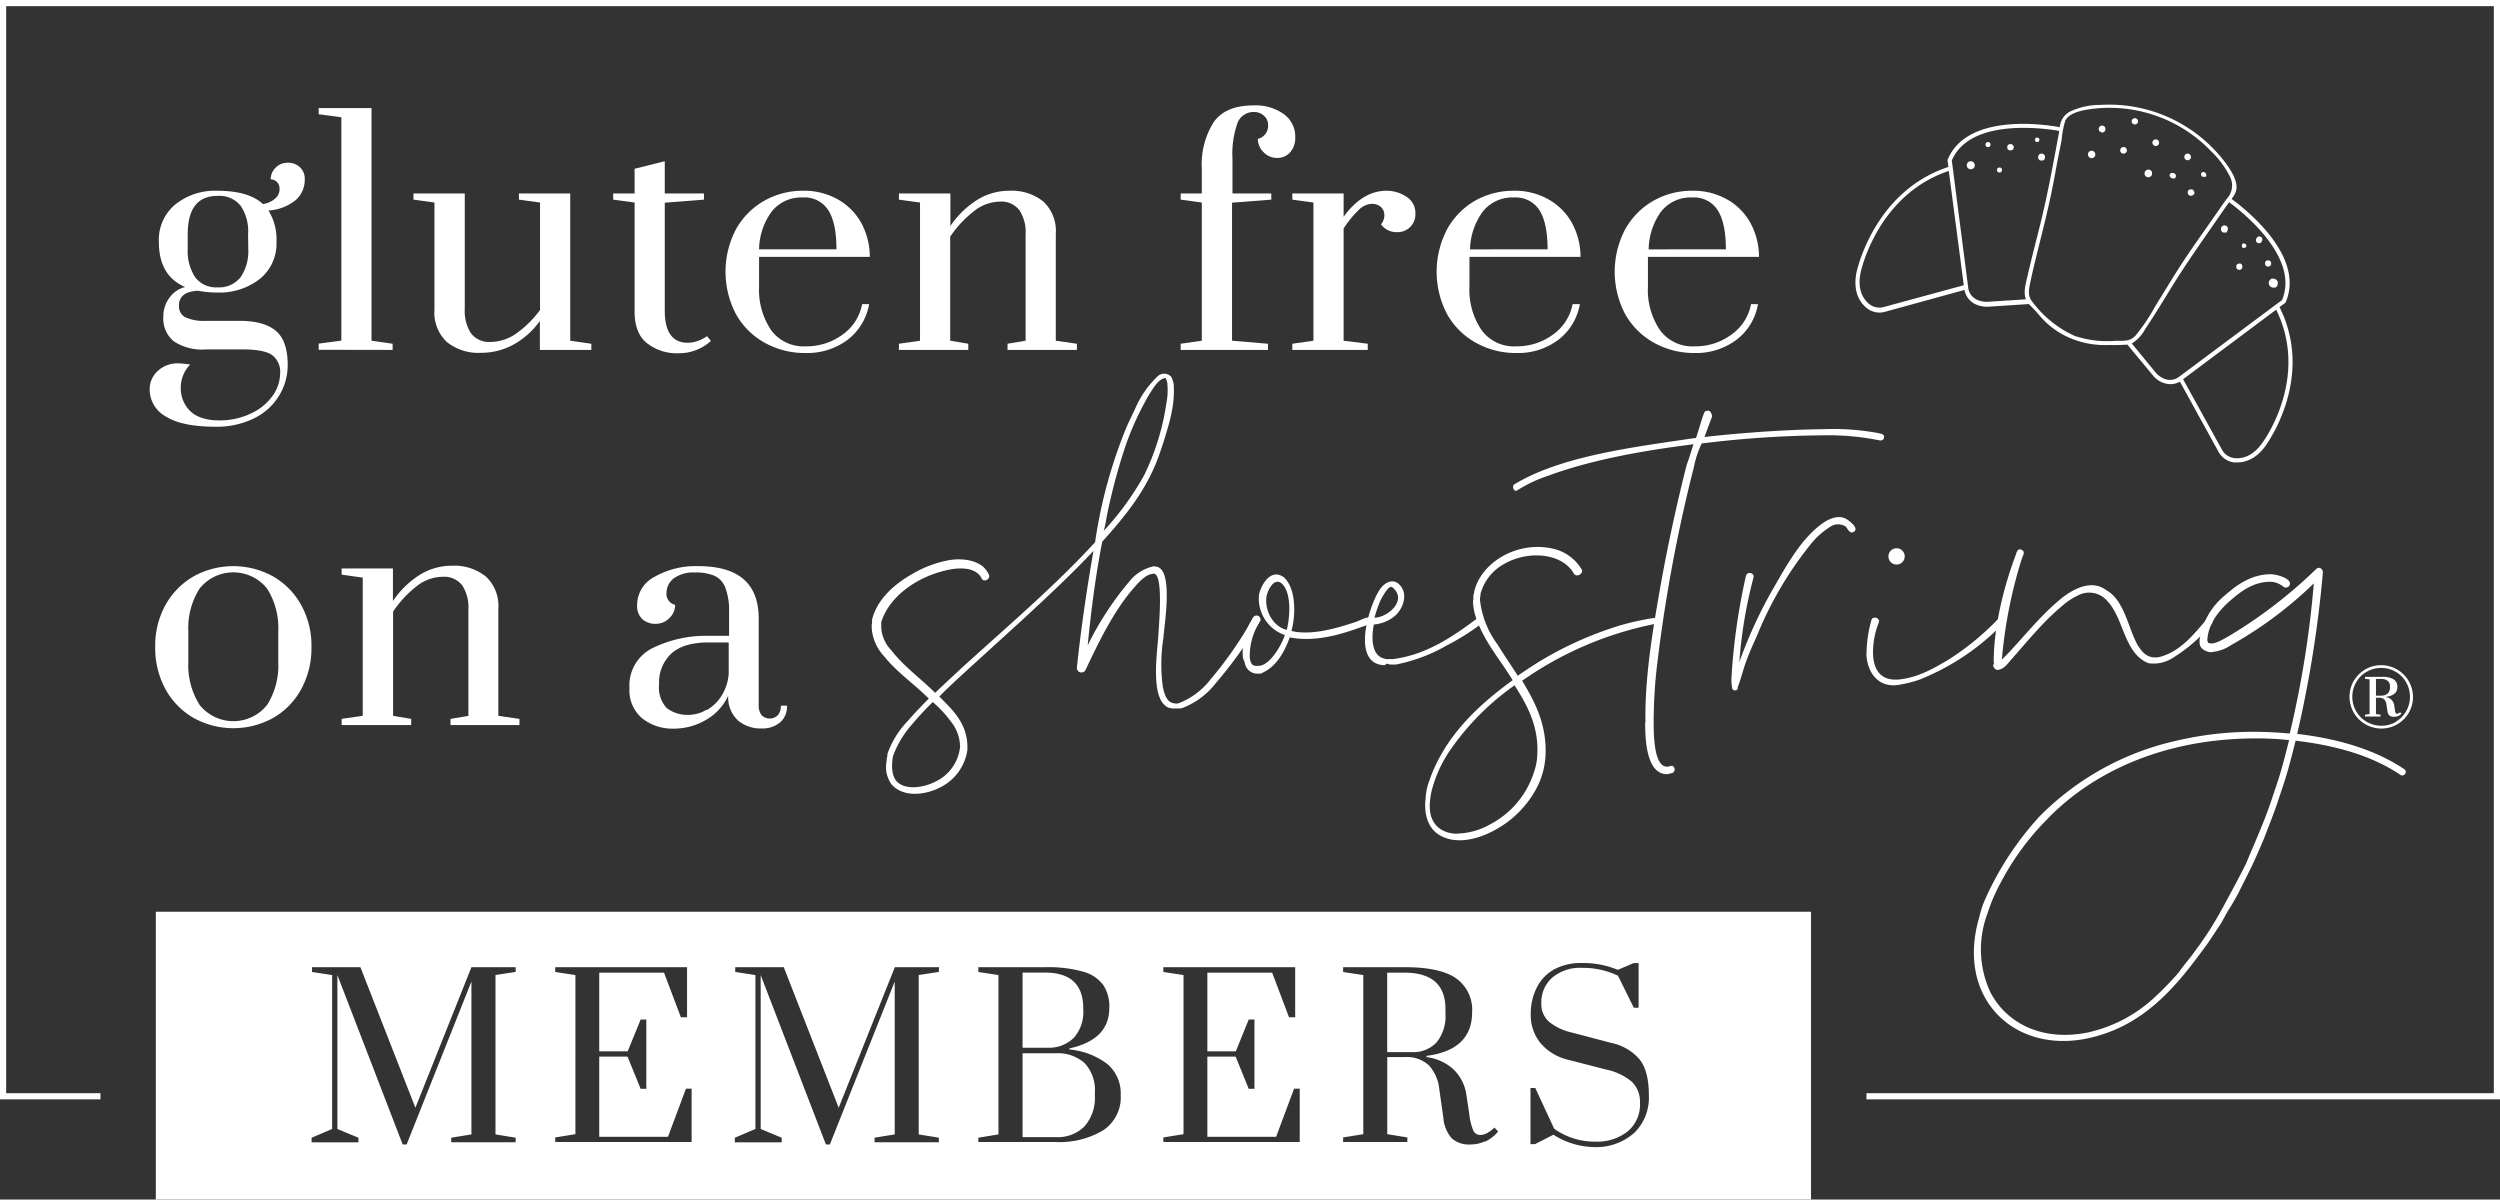 <svg xmlns="http://www.w3.org/2000/svg" viewBox="0 0 405.1 194.37"><rect x="0" y="0" width="405.1" height="194.37" fill="#333333" stroke="none"/><defs><style>.cls-1{fill:#fff;}</style></defs><g id="Layer_2" data-name="Layer 2"><g id="Layer_1-2" data-name="Layer 1"><path class="cls-1" d="M48,32.35a7.73,7.73,0,0,1-4.5,1.76A8.83,8.83,0,0,1,44.8,39.2a7.32,7.32,0,0,1-2.71,6,10.51,10.51,0,0,1-6.87,2.2,15.65,15.65,0,0,1-3.13-.29C30,47.23,29,48,29,49.54a2,2,0,0,0,1,1.86,7.25,7.25,0,0,0,3.35.59H38.8c2.64,0,4.6.53,5.89,1.61s1.93,2.92,1.93,5.52a9.49,9.49,0,0,1-1.4,5,9.69,9.69,0,0,1-4,3.64A13.66,13.66,0,0,1,35,69.15q-5.52,0-8.14-1.67a5,5,0,0,1-2.61-4.4,4,4,0,0,1,1.27-2.93A4.69,4.69,0,0,1,29,58.88a15.64,15.64,0,0,1,1.81.19,5.39,5.39,0,0,0-1.52,3.82,5.16,5.16,0,0,0,1.47,3.66c1,1,2.58,1.58,4.79,1.57A11.77,11.77,0,0,0,40.67,67a8.78,8.78,0,0,0,3.5-2.86,6.3,6.3,0,0,0,1.22-3.62,3.36,3.36,0,0,0-1.32-3c-.88-.6-2.45-.9-4.7-.9h-6a8.28,8.28,0,0,1-5.17-1.29,4.7,4.7,0,0,1-1.73-4,5,5,0,0,1,1-3.1A4.43,4.43,0,0,1,30,46.51q-4.26-1.82-4.26-7.33a7.43,7.43,0,0,1,2.69-6.07,10.3,10.3,0,0,1,6.75-2.2q5.13,0,7.43,2.16a4,4,0,0,0,2-.91,2,2,0,0,0,.69-1.49,1.58,1.58,0,0,0-.44-1.2,1.5,1.5,0,0,0-1-.41,2.6,2.6,0,0,1,.81-1.89,2.64,2.64,0,0,1,1.93-.8,2.77,2.77,0,0,1,2,.73,2.54,2.54,0,0,1,.78,2A4.39,4.39,0,0,1,48,32.35ZM40.2,38A7.42,7.42,0,0,0,39,33.35a4.44,4.44,0,0,0-3.74-1.61q-4.84,0-4.84,6.2v2.41a7.71,7.71,0,0,0,1.19,4.55,4.22,4.22,0,0,0,3.65,1.66A4.41,4.41,0,0,0,39,44.9a7.48,7.48,0,0,0,1.23-4.55Z"/><path class="cls-1" d="M51.64,56.68v-1l3.67-.49V19l-3.67-.49v-1H60.2V55.21l3.42.49v1Z"/><path class="cls-1" d="M72.4,55.41a6.53,6.53,0,0,1-2-5.23V32.82L67,32.35v-1h8.31V50.08a6.65,6.65,0,0,0,1,3.91,3.67,3.67,0,0,0,3.18,1.42,7.36,7.36,0,0,0,4.33-1.49,17,17,0,0,0,3.69-3.69V32.82l-3.42-.47v-1h8.31V55.21l3.42.49v1H87.48V52a12.87,12.87,0,0,1-4.23,3.81A10.79,10.79,0,0,1,78,57.17,8.19,8.19,0,0,1,72.4,55.41Z"/><path class="cls-1" d="M104.76,55.55q-1.94-1.61-1.93-5.13V32.82l-3.47-.47v-1h3.47v-4l4.89-1.23v5.23h6.35v1l-6.35.49V50.35q0,5.19,3.72,5.19a4.71,4.71,0,0,0,1.49-.25,5.59,5.59,0,0,0,1.12-.49,2.52,2.52,0,0,0,.51-.34l.64.78a7.68,7.68,0,0,1-5.28,2A7.82,7.82,0,0,1,104.76,55.55Z"/><path class="cls-1" d="M123.9,55.53a12,12,0,0,1-4.64-4.62,14.81,14.81,0,0,1,0-13.76,12,12,0,0,1,4.55-4.6,12.62,12.62,0,0,1,6.38-1.64,11.08,11.08,0,0,1,5.52,1.37,9.94,9.94,0,0,1,3.82,3.79,11.45,11.45,0,0,1,1.41,5.55H123v4.84a11.66,11.66,0,0,0,1.93,7,6.49,6.49,0,0,0,5.6,2.66,9.88,9.88,0,0,0,6-1.9,7.81,7.81,0,0,0,3.17-4.94h1.13a9.25,9.25,0,0,1-3.47,5.77,10.87,10.87,0,0,1-6.8,2.15A13.26,13.26,0,0,1,123.9,55.53ZM135.54,40.4q0-4.26-1.32-6.33A4.52,4.52,0,0,0,130.11,32a6.1,6.1,0,0,0-5.08,2.3A10.68,10.68,0,0,0,123,40.4Z"/><path class="cls-1" d="M145.66,55.7l3.42-.49V32.82l-3.42-.47v-1H154v5.28a14.6,14.6,0,0,1,4.25-4.18,9.79,9.79,0,0,1,5.28-1.54,8.19,8.19,0,0,1,5.55,1.76,6.55,6.55,0,0,1,2,5.24v17.3l3.42.49v1H163.26v-1l2.93-.49V38a6.49,6.49,0,0,0-1-3.93,3.68,3.68,0,0,0-3.17-1.4,6.92,6.92,0,0,0-4.36,1.68,17.33,17.33,0,0,0-3.69,4V55.21l2.93.49v1H145.66Z"/><path class="cls-1" d="M191.32,55.7l3.42-.49V32.82l-3.42-.47v-1h3.42v-4.1a12.8,12.8,0,0,1,1.91-7.43c1.27-1.83,3.43-2.74,6.5-2.74A7.8,7.8,0,0,1,208,18.47a4.47,4.47,0,0,1,1.88,3.79,3.5,3.5,0,0,1-.81,2.4,2.71,2.71,0,0,1-2.17.93,2.94,2.94,0,0,1-2.15-.93,3,3,0,0,1-.93-2.15,2.18,2.18,0,0,0,1.66-2.3,1.9,1.9,0,0,0-.66-1.44,2.24,2.24,0,0,0-1.59-.62,2.77,2.77,0,0,0-2.71,1.79,15,15,0,0,0-.81,5.79v5.62H206v1l-6.36.49V55.21l5.82.49v1H191.32Z"/><path class="cls-1" d="M209.41,55.7l3.42-.49V32.82l-3.42-.47v-1h8.31v3.77c2.05-2.8,4.37-4.21,6.94-4.21a5.74,5.74,0,0,1,3.28,1,3.08,3.08,0,0,1,1.41,2.71,2.88,2.88,0,0,1-2.75,3h-.25a3.11,3.11,0,0,1-2.57-1.27,2.26,2.26,0,0,0,.54-1.47,1.73,1.73,0,0,0-.56-1.34,2.18,2.18,0,0,0-1.49-.51,3.21,3.21,0,0,0-2.11,1,16.34,16.34,0,0,0-2.44,3V55.21l3.91.49v1H209.41Z"/><path class="cls-1" d="M239.13,55.53a12,12,0,0,1-4.64-4.62,14.81,14.81,0,0,1,0-13.76,12.07,12.07,0,0,1,4.48-4.6,12.62,12.62,0,0,1,6.38-1.64,11.08,11.08,0,0,1,5.52,1.37,9.94,9.94,0,0,1,3.82,3.79,11.57,11.57,0,0,1,1.42,5.55h-18v4.84a11.6,11.6,0,0,0,1.94,7,6.47,6.47,0,0,0,5.59,2.66,9.88,9.88,0,0,0,6-1.9,7.83,7.83,0,0,0,3.18-4.94H256a9.25,9.25,0,0,1-3.47,5.77,10.81,10.81,0,0,1-6.8,2.15A13.24,13.24,0,0,1,239.13,55.53ZM250.77,40.4q0-4.26-1.32-6.33A4.52,4.52,0,0,0,245.34,32a6.1,6.1,0,0,0-5.08,2.3,10.83,10.83,0,0,0-2.06,6.11Z"/><path class="cls-1" d="M268,55.53a12,12,0,0,1-4.65-4.62,14.75,14.75,0,0,1,0-13.76,12.08,12.08,0,0,1,4.54-4.6,12.62,12.62,0,0,1,6.38-1.64,11.12,11.12,0,0,1,5.53,1.37,9.84,9.84,0,0,1,3.81,3.79,11.57,11.57,0,0,1,1.42,5.55h-18v4.84a11.59,11.59,0,0,0,1.93,7,6.49,6.49,0,0,0,5.6,2.66,9.81,9.81,0,0,0,6-1.9,7.83,7.83,0,0,0,3.18-4.94h1.12a9.14,9.14,0,0,1-3.47,5.77,10.85,10.85,0,0,1-6.79,2.15A13.25,13.25,0,0,1,268,55.53ZM279.66,40.4q0-4.26-1.32-6.33A4.52,4.52,0,0,0,274.23,32a6.1,6.1,0,0,0-5.08,2.3,10.75,10.75,0,0,0-2,6.11Z"/><path class="cls-1" d="M31.4,116.35a12.05,12.05,0,0,1-4.57-4.64,14,14,0,0,1-1.68-6.87A13.66,13.66,0,0,1,26.83,98a12.21,12.21,0,0,1,4.57-4.62,13.31,13.31,0,0,1,12.81,0A12,12,0,0,1,48.78,98a13.57,13.57,0,0,1,1.69,6.85,13.83,13.83,0,0,1-1.69,6.87,11.85,11.85,0,0,1-4.57,4.64A13.31,13.31,0,0,1,31.4,116.35Zm11.86-2.08a12,12,0,0,0,1.83-7v-4.92a11.92,11.92,0,0,0-1.83-7,7,7,0,0,0-9.84-1.06,7.08,7.08,0,0,0-1.06,1.06,11.86,11.86,0,0,0-1.84,7v4.89a12,12,0,0,0,1.84,7,7,7,0,0,0,9.76,1.14,7.23,7.23,0,0,0,1.14-1.14Z"/><path class="cls-1" d="M55.36,116.48l3.42-.49V93.6l-3.42-.49v-1h8.31v5.28a14.72,14.72,0,0,1,4.25-4.18,9.79,9.79,0,0,1,5.28-1.54,8.18,8.18,0,0,1,5.55,1.77,6.49,6.49,0,0,1,2,5.23V116l3.42.49v1H73v-1L75.9,116V98.78a6.56,6.56,0,0,0-1-3.93,3.71,3.71,0,0,0-3.18-1.39,6.93,6.93,0,0,0-4.33,1.63,17.76,17.76,0,0,0-3.69,4V116l2.93.49v1H55.36Z"/><path class="cls-1" d="M104,116.35a5.92,5.92,0,0,1-2-4.86,6.73,6.73,0,0,1,3.86-6.53,19.65,19.65,0,0,1,9-1.93h3.28V99.26a10.71,10.71,0,0,0-.57-3.93,3.48,3.48,0,0,0-1.73-2,7.53,7.53,0,0,0-3.18-.56,5.45,5.45,0,0,0-3.42.9A3,3,0,0,0,108,96.09,1.79,1.79,0,0,0,109.4,98a2.94,2.94,0,0,1-.93,2.15,3,3,0,0,1-2.2.93,3.12,3.12,0,0,1-2.2-.76,3,3,0,0,1-.83-2.32,5.14,5.14,0,0,1,2.84-4.54,13.41,13.41,0,0,1,7.09-1.72q9.78,0,9.77,8.51v14a2.53,2.53,0,0,0,.47,1.64,1.86,1.86,0,0,0,2.63,0l0,0a2.24,2.24,0,0,0,.49-1.54h1a3.42,3.42,0,0,1-1.1,2.69,4.47,4.47,0,0,1-3.06,1,5.68,5.68,0,0,1-3.79-1.3,5.11,5.11,0,0,1-1.58-4,8.79,8.79,0,0,1-3.6,3.91,10.36,10.36,0,0,1-5.35,1.42A7.85,7.85,0,0,1,104,116.35Zm10.53-1.29a6.9,6.9,0,0,0,2.37-2.28,7.91,7.91,0,0,0,1.18-3.59V104.1h-3.28q-4,0-6,1.79a6.4,6.4,0,0,0-2,5A4.9,4.9,0,0,0,108,114.7a5.47,5.47,0,0,0,3.72,1.13,5.57,5.57,0,0,0,2.73-.81Z"/><path class="cls-1" d="M187.15,91.8c3.06,0,1.58,8.94,1.37,11.53a27.6,27.6,0,0,0-.11,7.86c.22,1.21.66,2.58,1.7,2.74.06,0,.17.06.22.06h.17c.11.05.22,0,.38,0a11.82,11.82,0,0,0,5.27-3.9,61,61,0,0,0,6.76-9.72c.41-.68,1.1-.07,1.1.49a64.68,64.68,0,0,1-7,9.83,12.5,12.5,0,0,1-5.33,4,1.41,1.41,0,0,1-.54.11h-.94c-.11,0-.16,0-.27,0l-.22-.06h-.17c-3.09-1-2.15-8-1.86-11.43.07-1.78,1-11-.94-10.32-1.1.12-2.19,1.34-2.85,2.09-3.32,3.73-5.76,8.76-8,13.51a.75.75,0,0,1-1,.29.74.74,0,0,1-.39-.73c.68-6.42,1.62-12.78,2.69-18.89-3.64,3.88-7.57,7.52-11.48,11.14l-9.12,8.3c-1.48,1.37-3,2.74-4.39,4.17,2,2,4.56,4.28,4.56,8.18v.44a8.05,8.05,0,0,1-4.51,6.15c-2.44,1.22-5.91,1.6-7.79-.55a4.87,4.87,0,0,1-.88-2.41v-.83c.09-.47.11-1,.22-1.42v-.17l0-.11a14.83,14.83,0,0,1,3.3-5.33c1.1-1.26,2.25-2.47,3.4-3.62-2.34-2.35-5.14-4.23-7.25-6.87a7.39,7.39,0,0,1-2-4.61v-.49l.06-.39v-.33l0-.11c.88-3.5,3.89-5.93,6.65-7.47a18.13,18.13,0,0,1,6-2.19c2.27-.34,4.65.16,5.71,1.48a5,5,0,0,1,.49.71v.06c.52.65-.59,1.53-1.1.77,0,0,0-.06,0-.06-.83-1.59-2.91-1.75-4.78-1.48-5,.86-10,4-11.48,8.57v.93a5.79,5.79,0,0,0,1.65,3.68c2,2.59,4.75,4.54,7.08,6.87,1.48-1.43,3-2.81,4.45-4.18l9.17-8.24c4.22-3.83,8.45-7.78,12.3-12A78.44,78.44,0,0,1,182.63,69l1.32-2.8a16,16,0,0,1,3.63-5.22,1.54,1.54,0,0,1,2.18.05h0a3.35,3.35,0,0,1,.44,1.48c.18,3.49-.84,6.41-1.7,9.23l-.5,1.48c-2,6-5.63,10.37-9.39,14.55-1.06,5.41-1.79,11-2.36,16.81A49.88,49.88,0,0,1,183,94.22a6.88,6.88,0,0,1,4-2.47h0ZM155.57,121a6.56,6.56,0,0,0-1.43-4,18.43,18.43,0,0,0-3-3.24c-1.16,1.15-2.31,2.36-3.35,3.62a16.08,16.08,0,0,0-3.08,5.11c-.27,1.44-.25,3.06.49,4,1.44,1.72,4.66,1.09,6.48.11a7,7,0,0,0,3.85-5.27Zm33-59.69c-1,.33-1.7,1.62-2.3,2.52a48.07,48.07,0,0,0-3.85,8.3,95.78,95.78,0,0,0-3.13,11.8,16.51,16.51,0,0,1-.44,2.09,46.62,46.62,0,0,0,6.54-9A39.54,39.54,0,0,0,189,65.35a10.8,10.8,0,0,0,.17-3,1.87,1.87,0,0,0-.33-1.1h-.06Z"/><path class="cls-1" d="M209,103.28c-.06.11-.06.16-.11.27-.81,2.17-2.1,4.43-4.18,5.39a1.11,1.11,0,0,1-.55.22l-.22,0h-.22a2.07,2.07,0,0,1-1.92-1.37,5.77,5.77,0,0,0-.39-1.15,9.82,9.82,0,0,1,1.38-6.1c.14-.21.16-.38.27-.49a.64.64,0,1,1,1.1.66h0a10.34,10.34,0,0,0-1.65,5.82c.08.71.29,1.37,1,1.37h.17l.22,0c1.84,0,3.71-3.29,4.24-4.84a.6.6,0,0,0,.05-.16A6.26,6.26,0,0,1,204,96.42c.3-1.6,1.92-4.46,4.06-2.86,1.12,1,1.65,3,1.65,5a13.44,13.44,0,0,1-.44,3.68c3.49.87,8.21-.75,10.33-1.43.84-.28,2.46-1.28,2.8-.44a.58.58,0,0,1-.33.72c-3.14,1.09-8.14,3.17-13.08,2.19Zm-.5-1.15c.58-2.33.78-6.26-.88-7.64-1.26-.95-2.27,1.32-2.41,2.25a5.34,5.34,0,0,0,1.26,4.07,4.32,4.32,0,0,0,1.65,1.15C208.26,102,208.42,102,208.53,102.13Z"/><path class="cls-1" d="M224.43,107.78a.5.5,0,0,0-.27,0c-5.52-.4-2-10.64-.33-12.58.68-.85,1.93-1.47,2.91-.49,1.57,1.57.56,4-.72,5.1a6,6,0,0,1-3.4,1.38c-.47,2.36-.31,5.13,1.76,5.54a.43.43,0,0,0,.22.06h1.15c5.64-.71,10.13-4,13.62-6.59a.55.55,0,1,1,.66.88,38.65,38.65,0,0,1-5.6,3.51,26.71,26.71,0,0,1-8.19,3.08,8.34,8.34,0,0,1-1,0c-.16,0-.33-.11-.49-.11h-.11a.62.62,0,0,0-.21.27Zm-.71-10.54a20.48,20.48,0,0,0-1,2.85c2,0,5.24-2.61,3.13-4.72a1.1,1.1,0,0,0-.38-.27C225,94.91,224,96.67,223.72,97.24Z"/><path class="cls-1" d="M255,92.9c-1.89-3.31-7.49-3.79-11.42-1.43a7.83,7.83,0,0,0-3.57,4.4,1.4,1.4,0,0,0-.11.49c0,.16-.06.38-.06.49a1.69,1.69,0,0,0,0,.55,14.76,14.76,0,0,0,2.8,7c1,1.64,2.2,3.35,3.29,5.1,1.1-.76,2.2-1.48,3.24-2.14a57.82,57.82,0,0,1,13.29-6,44,44,0,0,1,5.44-1.21c.75-.12,1.06.88.33.88v.06a56.51,56.51,0,0,0-21.58,9.22c1.9,3.17,4,6.9,3.79,12a12.77,12.77,0,0,1-1.71,5.87,16.55,16.55,0,0,1-6.59,6.37c-2.64,1.44-6.32,2.43-9.06.66-1.63-1.06-2.37-3.21-2.08-5.77a9.32,9.32,0,0,1,.6-2.91c2.48-7.24,8-12.31,13.51-16.31-1.94-3.2-4.4-6-5.77-9.66a9.37,9.37,0,0,1-.66-3.13,2.07,2.07,0,0,0,.06-.61c0-.27,0-.44.11-.66a2.44,2.44,0,0,1,.11-.6c1.23-4.45,6.79-7.87,12.47-6.7a7.28,7.28,0,0,1,4.83,3.35c.48.66-.8,1.51-1.26.69ZM236,135.08a11.41,11.41,0,0,0,5.44-1.49A14.48,14.48,0,0,0,248.6,125a8.84,8.84,0,0,0,.5-2.74c.28-4.72-1.81-8.25-3.68-11.21a42,42,0,0,0-10.65,10.82,20.65,20.65,0,0,0-2.81,6.37,12.6,12.6,0,0,0-.22,1.37c-.42,3.4,1.23,5.32,4.23,5.5Z"/><path class="cls-1" d="M266.63,117.06c-.13-7,1.12-14.56,2.26-21.09,1.31-7.57,3-15.1,4.44-20.7.61-1.66.54-1.69,1.09-3.28-8.48,1.06-16.63,2.55-23.56,5.1a22.72,22.72,0,0,0-5,2.36c-.49.38-1-.68-.43-1,7.54-4.53,18.83-5.94,29.21-7.47h.17c.23-.46,1.15-4,1.49-4.35h.11c.05,0,.17-.06.22-.06.33-.16.69.31.69.52a.24.24,0,0,1,.06.11.66.66,0,0,1,.05.28l-1.24,3.33c6.81-.77,14-1.21,19.15-1.26a39.79,39.79,0,0,1,8.85.6c.74.17,1.22.18,1.09.83a.55.55,0,0,1-.65.38h-.06a41.52,41.52,0,0,0-9.17-.82,170.06,170.06,0,0,0-19.66,1.32,16.13,16.13,0,0,0-1.25,3.78,249.49,249.49,0,0,0-5.93,31.74,78.89,78.89,0,0,0-.6,9.72c0,2.44.12,7.14,2.19,7.14.17,0,.28-.06.39-.06a.16.16,0,0,1,.11-.05c.74-.25,1,.91.28,1.15-.25,0-.52.17-.88.17-3.13-.1-3.47-5.1-3.47-8.39Z"/><path class="cls-1" d="M280.56,110.69v-.6c0-.39.06-.77.06-1.15a102.14,102.14,0,0,1,2.3-15.66c.26-.78,1.46-.41,1.21.33a74.58,74.58,0,0,0-2.25,13.18c0,.22-.06.39-.06.55a74.17,74.17,0,0,1,5.83-12.52c1.81-3.15,3.78-6.64,6.48-9.06,1.12-1,3.57-3,5.54-1.32.31.26,1.48,1.17.77,1.7s-1.1-.61-1.37-.82a2.27,2.27,0,0,0-2.53.06,12.66,12.66,0,0,0-3.13,2.8,59,59,0,0,0-8.78,15c-.61,1.32-1.21,2.69-1.71,4.07s-.82,2.8-1.37,4.17l.05.06a.44.44,0,0,1-.49.39h-.05a.46.46,0,0,1-.39-.38c0-.11-.05-.28-.05-.39a1.43,1.43,0,0,0-.06-.4Z"/><path class="cls-1" d="M302.46,105.7a20.08,20.08,0,0,1,.77-5.17c.13-.78,1.48-.47,1.21.33a13.47,13.47,0,0,0-.94,4.78c0,2.79,1.17,4.8,4.34,4.45s5.89-2,8.13-3.35a43.59,43.59,0,0,0,7.85-6.48.54.54,0,0,1,.77.77A38.66,38.66,0,0,1,311,110.14a18.35,18.35,0,0,1-3,.77c-3.56.79-5.57-1.94-5.57-5.21Zm4.83-16.86A1.32,1.32,0,1,1,306,90.16h0A1.32,1.32,0,0,1,307.29,88.84Z"/><path class="cls-1" d="M323.11,107.45l-.05-.17c0-6.21,1.93-13,3.51-17.19.23-.69.37-1.29,1-1s.3.76.05,1.43a76,76,0,0,0-3.24,16.36l.77-.77c2.77-2.88,5.35-6.2,8.51-8.84,1.66-1.43,5-3.64,7.64-1.64,2.93,1.63,3.5,6,5.05,8.84.75,1.21,1.63,2.34,3.52,2,3.44-.83,5.81-3.91,7.68-6.1.4-.55,1.3.16.83.72a25.06,25.06,0,0,1-6.26,5.49,5.7,5.7,0,0,1-4,.88c-3.94-1.58-3.95-7.18-6.59-10a3.85,3.85,0,0,0-4.88-.94,10.31,10.31,0,0,0-2.48,1.65c-3.07,2.53-5.71,5.82-8.34,8.79-.54.62-1.09,1.45-2.09,1.59-.11,0-.27,0-.38-.11a1.05,1.05,0,0,1-.39-.55v-.16a.43.43,0,0,0,.14-.23Z"/><path class="cls-1" d="M367.89,94.27c-2.8,0-4.86,1.62-6.53,3.08s-3.49,3.58-3.68,6.26v.22a.18.18,0,0,1,.05.16c.06.11.06.17.11.17.86.43,2.37-.58,3.08-.94a77.21,77.21,0,0,0,14.38-11c.52-.51,1.1,0,1.1.55a188.59,188.59,0,0,1-3.9,25c-.11.38-.16.77-.27,1.15,6.81.8,12.67,2.59,17.35,5.71.61.37,0,1.31-.6.94-4.54-3.08-10.39-4.77-17-5.55-.59,2.35-1.17,4.71-1.93,7l-1,3c-.33,1-.71,2-1.09,3l-1.16,3c-.63,1.46-1.25,2.93-1.92,4.34l-2.14,4.29c-.5.93-1,1.81-1.59,2.74s-1,1.89-1.6,2.75l-1.75,2.63c-4.79,6.6-10.09,13.5-19.55,15.49-12,2.52-21.39-6.66-17.52-19.66a14.48,14.48,0,0,1,1-3,49.64,49.64,0,0,1,8.79-13.34,44.94,44.94,0,0,1,22-12.2,54.84,54.84,0,0,1,12.63-1.48c2,0,3.9.11,5.88.28a162.64,162.64,0,0,0,3.9-24.33,64.54,64.54,0,0,1-13.4,10,6.92,6.92,0,0,1-3.41,1.16c-.85-.17-1.7-.59-1.7-1.6v-.44a11.49,11.49,0,0,1,4.06-7.14c1.85-1.62,4.25-3.46,7.47-3.46,1,0,3.7.77,3,1.87a.69.69,0,0,1-.94.17h0a3.38,3.38,0,0,0-2.08-.82ZM331.48,133a42.52,42.52,0,0,0-7.3,10.05,28.3,28.3,0,0,0-2.14,5,16.43,16.43,0,0,0,.49,12.74c2.49,4.83,8.12,8,15.65,6.54a23.17,23.17,0,0,0,10.82-5.6,50.07,50.07,0,0,0,4.06-4.18c.68-1,1.44-1.86,2.15-2.8l.93-1.26a55,55,0,0,0,3.4-5.27l.77-1.38c1.22-2.29,2.5-4.59,3.68-7,1.38-3.33,2.87-6.58,4.07-10.16l1-3c.74-2.21,1.26-4.42,1.87-6.75a47.63,47.63,0,0,0-5.6-.28c-14.82.06-26.45,5.52-33.85,13.35Z"/><path class="cls-1" d="M326.29,24a.49.49,0,0,0,0-.24v-.06a.38.38,0,0,0-.12-.16.41.41,0,0,0-.2-.17.37.37,0,0,0-.21,0,.34.34,0,0,0-.2,0,.66.66,0,0,0-.17.12.52.52,0,0,0-.12.17v.13a.62.62,0,0,0,0,.27l.07.12a.68.68,0,0,0,.21.17h.14a.34.34,0,0,0,.2,0H326a.33.33,0,0,0,.14-.1.3.3,0,0,0,.11-.14Z"/><path class="cls-1" d="M331.35,25.54a.48.48,0,0,0,0-.29l-.08-.13a.57.57,0,0,0-.24-.19.66.66,0,0,0-.44,0,.7.7,0,0,0-.31.31v.15a.71.71,0,0,0,0,.29l.08.13a.6.6,0,0,0,.23.19.45.45,0,0,0,.23,0,.41.41,0,0,0,.22,0,.44.44,0,0,0,.18-.12.5.5,0,0,0,.13-.19Z"/><path class="cls-1" d="M339.48,24.8a.64.64,0,0,0-.32-.33.61.61,0,0,0-.46,0,.62.62,0,0,0-.32.32.6.6,0,0,0,.78.79.5.5,0,0,0,.19-.13.48.48,0,0,0,.14-.2A.58.58,0,0,0,339.48,24.8Z"/><path class="cls-1" d="M341.13,21a.42.42,0,0,0,0-.31l-.06-.12a.58.58,0,0,0-.23-.18.56.56,0,0,0-.72.29.64.64,0,0,0,0,.43l.07.12a.39.39,0,0,0,.17.14.5.5,0,0,0,.2.08.37.37,0,0,0,.21,0,.34.34,0,0,0,.19-.09.58.58,0,0,0,.18-.23Z"/><path class="cls-1" d="M349.52,22.62a.54.54,0,1,0,.3.7A.53.53,0,0,0,349.52,22.62Z"/><path class="cls-1" d="M355.44,30.87a.58.58,0,0,0-.23-.18.66.66,0,0,0-.28,0,.55.55,0,0,0-.25.1.52.52,0,0,0-.17.22.61.61,0,0,0,0,.27.51.51,0,0,0,.33.42.48.48,0,0,0,.29,0,.58.58,0,0,0,.44-.33A.57.57,0,0,0,355.44,30.87Z"/><path class="cls-1" d="M348.71,28.16a.61.61,0,0,0,0-.27.28.28,0,0,0-.08-.15.62.62,0,0,0-.88-.13.62.62,0,0,0-.24.42.59.59,0,0,0,.12.46l.11.11a.57.57,0,0,0,.22.11.36.36,0,0,0,.25,0,.73.73,0,0,0,.41-.23A.62.62,0,0,0,348.71,28.16Z"/><path class="cls-1" d="M361,37v-.11l-.08-.13-.1-.11a.62.62,0,0,0-.22-.1.51.51,0,0,0-.3,0,.35.35,0,0,0-.14.06.27.27,0,0,0-.12.09.52.52,0,0,0-.14.19v.45l.08.13.1.11a.37.37,0,0,0,.22.1h.15a.41.41,0,0,0,.22,0h.1A1,1,0,0,0,361,37Z"/><path class="cls-1" d="M366.55,39a.5.5,0,0,0,0-.38.46.46,0,0,0-.26-.27.5.5,0,0,0-.38,0,.51.51,0,0,0-.27.27.54.54,0,0,0-.08.37.49.49,0,0,0,.29.39.51.51,0,0,0,.49-.06A.64.64,0,0,0,366.55,39Z"/><path class="cls-1" d="M363.33,43.26a.61.61,0,0,0,0-.27l-.07-.11a.58.58,0,0,0-.21-.17.34.34,0,0,0-.2,0,.43.43,0,0,0-.35.14.3.3,0,0,0-.12.17v.13a.57.57,0,0,0,0,.26l.07.12a.65.65,0,0,0,.21.16.55.55,0,0,0,.4,0,.36.36,0,0,0,.16-.11.48.48,0,0,0,.12-.16Z"/><path class="cls-1" d="M369.07,46a.81.81,0,0,0,0-.38l-.1-.16a.67.67,0,0,0-.31-.24.58.58,0,0,0-.29-.06.66.66,0,0,0-.28,0,.63.63,0,0,0-.23.16.53.53,0,0,0-.17.25l-.06.19a.82.82,0,0,0,.05.38l.1.16a.7.7,0,0,0,.3.24.72.72,0,0,0,.29.06.71.71,0,0,0,.29,0,.63.63,0,0,0,.23-.16.51.51,0,0,0,.17-.24Z"/><path class="cls-1" d="M319.6,26.18a.65.65,0,0,0-.51,1.2.65.65,0,1,0,.51-1.2Z"/><path class="cls-1" d="M324.39,27.6a.37.37,0,0,0,0-.21l-.06-.09a.39.39,0,0,0-.17-.14.43.43,0,0,0-.16,0,.43.43,0,0,0-.16,0,.3.3,0,0,0-.13.09.28.28,0,0,0-.1.14v.1a.41.41,0,0,0,0,.22l.05.09a.49.49,0,0,0,.18.14.22.22,0,0,0,.16,0h.16a.38.38,0,0,0,.13-.09.42.42,0,0,0,.09-.14Z"/><path class="cls-1" d="M354.69,24.93a.54.54,0,1,0,.29.71.54.54,0,0,0-.29-.71Z"/><path class="cls-1" d="M344.3,23.86a.53.53,0,0,0-.7.3.52.52,0,0,0,.29.7h0a.55.55,0,0,0,.71-.29A.55.55,0,0,0,344.3,23.86Z"/><path class="cls-1" d="M346.19,19.22a.51.51,0,1,0,.23.58A.51.51,0,0,0,346.19,19.22Z"/><path class="cls-1" d="M322.29,23.05a.41.41,0,1,0,.22.54.41.41,0,0,0-.22-.54Z"/><path class="cls-1" d="M330.45,22.68a.43.43,0,0,0,0-.16l-.05-.08-.06-.07a.35.35,0,0,0-.14-.06h-.27a.16.16,0,0,0-.08.06.2.2,0,0,0-.08.12v.36l.07.07A.22.22,0,0,0,330,23h.24a.23.23,0,0,0,.1-.07.28.28,0,0,0,.08-.11Z"/><path class="cls-1" d="M368,42.75a.57.57,0,0,0,0-.26l-.07-.11a.39.39,0,0,0-.21-.17h-.39a.61.61,0,0,0-.28.27v.14a.57.57,0,0,0,0,.26l.06.11a.68.68,0,0,0,.21.17.55.55,0,0,0,.4,0,.36.36,0,0,0,.16-.11.48.48,0,0,0,.12-.16Z"/><path class="cls-1" d="M364,39.87v-.1a.37.37,0,0,0-.08-.18.35.35,0,0,0-.33-.13h-.14a.16.16,0,0,0-.08.06.38.38,0,0,0-.09.13v.2a.38.38,0,0,0,0,.15.16.16,0,0,0,.06.08.38.38,0,0,0,.13.09h.2l.15-.05a.27.27,0,0,0,.08-.07.27.27,0,0,0,.09-.12Z"/><path class="cls-1" d="M357.46,28.28a.29.29,0,0,0,0-.13.31.31,0,0,0-.09-.11l-.08-.07a.47.47,0,0,0-.39-.09.4.4,0,0,0-.22.22.51.51,0,0,0,0,.3.37.37,0,0,0,.13.17.46.46,0,0,0,.19.08h.21a.24.24,0,0,0,.12,0h.08a.36.36,0,0,0,.08-.12.37.37,0,0,0,0-.25Z"/><path class="cls-1" d="M352.58,28.43a.45.45,0,0,0-.16-.28,1.15,1.15,0,0,0-.25-.12.61.61,0,0,0-.27,0,.39.39,0,0,0-.33.44.51.51,0,0,0,.07.17.86.86,0,0,0,.19.19,1.43,1.43,0,0,0,.27.09h.27a.44.44,0,0,0,.21-.43Z"/><path class="cls-1" d="M369.39,49.75l.9-.67h.07V49c3.33-7.65-7-15.48-8.76-16.77a3.51,3.51,0,0,0,.75-1.38c.31-1.42-.73-3.06-1.51-4.16A23.55,23.55,0,0,0,340.32,17a11.39,11.39,0,0,0-5,1.13,3.16,3.16,0,0,0-1.55,2.48c-2.31-.43-15.06-2.38-18.19,5.3v.08l.14,1.06c-12.16,4-14.87,17-14.9,17.12-.6,3.11.55,4.83,1.63,5.72a3.31,3.31,0,0,0,2.11.76,3.06,3.06,0,0,0,.9-.13l12.87-3.54c.08.49.62,2.65,3.66,2.73l6.77-.44c.19.21.4.41.6.61.66.66,1.23,1.41,1.89,2.08A13.08,13.08,0,0,0,336,55a14.44,14.44,0,0,0,5.82.9,28,28,0,0,0,2.9-.06L349,61a3.75,3.75,0,0,0,2.69,1.25,3.09,3.09,0,0,0,1.54-.41l6.26,11.37A3.35,3.35,0,0,0,362,74.93h.52c1.35,0,3.12-.56,4.7-2.84,0-.08,7.95-10.74,2.15-22.34Zm-64.15,0a2.63,2.63,0,0,1-2.37-.5c-.93-.77-1.93-2.27-1.39-5,0-.13,2.65-12.66,14.3-16.55l2.43,18.52Zm16.7-.84c-2.73-.07-3-2.1-3-2.21L316.27,26c3-7,15.27-5.16,17.39-4.79a5,5,0,0,1-.14.92c-.89,4.8-1.77,9.61-2.95,14.35-.67,2.7-1.38,5.39-2,8.11-.26,1.18-.77,2.7-.29,3.91Zm20.78,6.32a16.41,16.41,0,0,1-6.56-.81,17.62,17.62,0,0,1-6.89-5.59c-.83-1-.43-2.34-.18-3.53.44-2.11,1-4.21,1.5-6.3.93-3.69,1.81-7.37,2.47-11.12.3-1.72.66-3.43,1-5.14a14.8,14.8,0,0,1,.59-3.16c.54-1.2,2.39-1.61,3.5-1.81a22.79,22.79,0,0,1,20.13,6.73,15.05,15.05,0,0,1,3.1,4.2,3.14,3.14,0,0,1-.56,3.52c-.57.78-1.12,1.58-1.68,2.38-2.19,3.17-4.47,6.28-6.52,9.55-1.13,1.79-2.22,3.61-3.34,5.4A31,31,0,0,1,346,54.43c-1,1-2,.75-3.25.8Zm6.72,5.3-4-4.87a6.11,6.11,0,0,0,2.15-2.31c1.4-2.08,2.7-4.22,4-6.34,2.44-4,5.08-7.72,7.72-11.53.62-.91,1.25-1.82,1.9-2.71,1.62,1.18,11.55,8.78,8.57,15.85L353.05,61.09C353,61.15,351.37,62.41,349.44,60.53ZM366.63,71.7c-1.6,2.32-3.37,2.66-4.58,2.53a2.63,2.63,0,0,1-2-1.36l-6.3-11.42,15.08-11.27C374.31,61.28,366.72,71.59,366.63,71.7Z"/><path class="cls-1" d="M383.27,117.35a5.15,5.15,0,0,1-1.88-7,5.29,5.29,0,0,1,1.88-1.88,5.16,5.16,0,0,1,7.73,4.47,5,5,0,0,1-.69,2.57,5.11,5.11,0,0,1-1.88,1.87A5.17,5.17,0,0,1,383.27,117.35Zm4.93-.39a4.71,4.71,0,0,0,1.68-6.41,4.54,4.54,0,0,0-1.68-1.69,4.72,4.72,0,0,0-4.71,0,4.43,4.43,0,0,0-1.69,1.69,4.7,4.7,0,0,0,1.69,6.41A4.77,4.77,0,0,0,388.2,117Zm-1-1a1.11,1.11,0,0,1-.34-.73l-.16-1.08a1.45,1.45,0,0,0-.35-.81,1.22,1.22,0,0,0-.9-.28H385v2.64l.74.11v.3h-2.52v-.3l.75-.11v-5.6l-.75-.12v-.3h2.75a3.43,3.43,0,0,1,1.91.41,1.43,1.43,0,0,1,.59,1.25c0,.92-.68,1.45-2,1.6v0a1.58,1.58,0,0,1,1.5,1.43l.11.69a2.42,2.42,0,0,0,.1.45.23.23,0,0,0,.23.14.79.79,0,0,0,.5-.24l.21.24a1.42,1.42,0,0,1-1.1.49,1.16,1.16,0,0,1-.81-.18Zm-1.47-3.23c1,0,1.54-.45,1.54-1.35v-.16c0-.81-.51-1.21-1.54-1.21H385v2.72Z"/><polygon class="cls-1" points="405.1 178.14 302.44 178.14 302.44 177.14 404.1 177.14 404.1 1 1 1 1 177.14 16.28 177.14 16.28 178.14 0 178.14 0 0 405.1 0 405.1 178.14"/><path class="cls-1" d="M234.22,164.24v-.74q0-5.9-6.67-5.89h-2.77v12.88h4a5.17,5.17,0,0,0,4-1.58A6.73,6.73,0,0,0,234.22,164.24Z"/><path class="cls-1" d="M175.76,172.27a6.55,6.55,0,0,0-4.71-1.6H165.7v13.59l5.35,0a6.15,6.15,0,0,0,4.69-1.75,7,7,0,0,0,1.67-5v-.39A6.43,6.43,0,0,0,175.76,172.27Z"/><path class="cls-1" d="M174,168.17a6.27,6.27,0,0,0,1.53-4.54v-.22q0-5.81-6.18-5.81H165.7v12.17h3.94A5.77,5.77,0,0,0,174,168.17Z"/><path class="cls-1" d="M25.25,147.74v46.63H293.46V147.74Zm58.31,9.75-3.27.5v25.83l3.27.53v.74H73.12v-.74l3.27-.53V159.05l-10.5,26.4h-.64L54.67,158v24.94l3.41,1.42v.74H50.49v-.74l3.33-1.42V158l-3.26-.5v-.78H58.4l8.91,22.78,9.08-22.78h7.17Zm28.51,27.56-22.1,0v-.74l3.27-.53V158l-3.27-.5v-.78h21.36v8.12h-1l-2.73-7.23H97.1v12.75h4.61l2.1-5.15h.92v11.22h-.92l-2.13-5.22H97.1v13h11.14l2.91-7.8h.92Zm40.06-27.56-3.26.5v25.83l3.26.53v.74H141.71v-.74l3.27-.53V159.05l-10.51,26.4h-.64L123.26,158v24.94l3.41,1.42v.74h-7.6v-.74l3.34-1.42V158l-3.27-.5v-.78H127l8.9,22.78,9.1-22.78h7.16Zm26.61,25.68a13.83,13.83,0,0,1-7.72,1.88H158.53v-.7l3.26-.53V158l-3.26-.5v-.78h10.82a21.27,21.27,0,0,1,6.1.71,6.08,6.08,0,0,1,3.3,2.15,6.22,6.22,0,0,1,1,3.77q0,5.11-6.45,6.53v.18a12,12,0,0,1,6.12,2.34,6.22,6.22,0,0,1,2.18,5A6.43,6.43,0,0,1,178.74,183.17Zm31.87,1.88-22.1,0v-.74l3.27-.53V158l-3.27-.5v-.78h21.36v8.12h-1l-2.73-7.23h-10.5v12.75h4.61l2.09-5.15h.93v11.22h-.93l-2.12-5.22h-4.58v13h11.14l2.91-7.8h.92Zm30-.1a5.67,5.67,0,0,1-2.37.5,4.14,4.14,0,0,1-3-1,5.62,5.62,0,0,1-1.35-3.26l-.68-4.76a6.66,6.66,0,0,0-1.65-3.78,5.3,5.3,0,0,0-4-1.36h-2.77v12.49l3.26.53v.74H217.64v-.74l3.27-.53V158l-3.27-.5v-.78h9.94q5.78,0,8.37,1.81a6.23,6.23,0,0,1,2.59,5.5q0,6.1-7.38,7.06v.21a7.8,7.8,0,0,1,4.38,2,7.09,7.09,0,0,1,2.08,4.15l.46,3.06a9.63,9.63,0,0,0,.66,2.69,1.21,1.21,0,0,0,1.15.71,2.36,2.36,0,0,0,1.13-.33,5.38,5.38,0,0,0,1.14-.87l.6.63A6.09,6.09,0,0,1,240.63,185Zm24.12-1.31a9.26,9.26,0,0,1-6.51,2.23,12.61,12.61,0,0,1-6.5-2l-3,1.53H248v-9.1h.78l3.06,6.6a11.31,11.31,0,0,0,6.74,2.09,7.93,7.93,0,0,0,5.16-1.65,5.63,5.63,0,0,0,2-4.63,4.55,4.55,0,0,0-1.31-3.42,9.58,9.58,0,0,0-4.26-2l-5.89-1.52A8.41,8.41,0,0,1,249.6,169a7.21,7.21,0,0,1-1.56-4.66,9.38,9.38,0,0,1,1-4.35,6.85,6.85,0,0,1,2.85-2.94,9.13,9.13,0,0,1,4.47-1,14.58,14.58,0,0,1,5.79,1.1l2.59-1.1h.78v7.24h-.78l-2.56-5.18a13.11,13.11,0,0,0-5.78-1.28,7,7,0,0,0-4.86,1.58,5.29,5.29,0,0,0-1.78,4.17,3.8,3.8,0,0,0,1.26,3,9.05,9.05,0,0,0,3.71,1.74l6.35,1.67a8.21,8.21,0,0,1,4.6,2.68c1,1.26,1.5,3.19,1.5,5.76A8,8,0,0,1,264.75,183.64Z"/></g></g></svg>